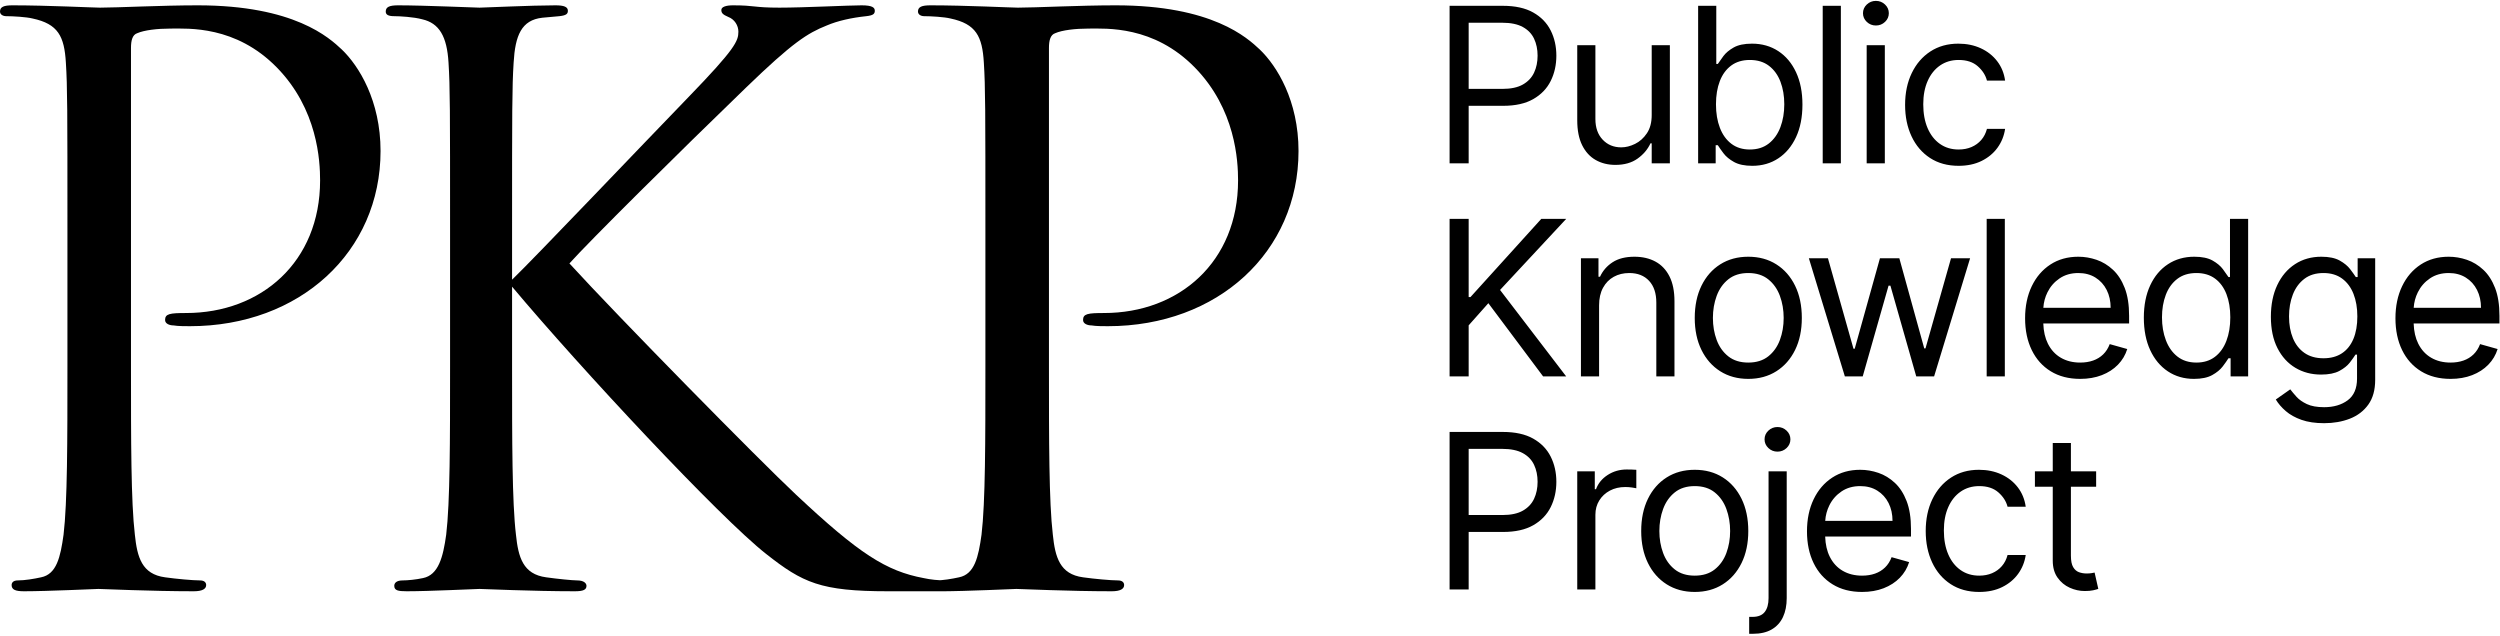 <?xml version="1.0" encoding="UTF-8"?>
<svg width="704px" height="179px" viewBox="0 0 704 179" version="1.1" xmlns="http://www.w3.org/2000/svg" xmlns:xlink="http://www.w3.org/1999/xlink">
    <g id="Final" stroke="none" stroke-width="1" fill="none" fill-rule="evenodd">
        <g id="Artboard-Copy" transform="translate(-2540, -1134)" fill="#000000" fill-rule="nonzero">
            <g id="Horizontal---PKP" transform="translate(2540, 1128)">
                <path d="M18.988,109.206 L18.988,70.794 C18.988,36.746 18.988,30.635 18.552,23.651 C18.115,16.23 16.369,12.738 9.167,11.21 C7.421,10.774 3.71,10.556 1.746,10.556 C0.873,10.556 -4.26325641e-13,10.119 -4.26325641e-13,9.246 C-4.26325641e-13,7.937 1.091,7.5 3.492,7.5 C13.313,7.5 26.409,8.155 28.155,8.155 C32.956,8.155 45.615,7.5 55.655,7.5 C82.937,7.5 92.758,16.667 96.25,19.94 C101.052,24.524 107.163,34.345 107.163,48.532 C107.163,76.905 84.464,97.857 53.472,97.857 C52.381,97.857 49.98,97.857 48.889,97.639 C47.798,97.639 46.488,97.202 46.488,96.111 C46.488,94.365 47.798,94.147 52.381,94.147 C73.552,94.147 90.139,79.742 90.139,56.825 C90.139,51.369 89.484,36.746 77.917,24.96 C66.349,13.175 53.036,14.048 48.016,14.048 C44.306,14.048 40.595,14.484 38.631,15.357 C37.321,15.794 36.885,17.321 36.885,19.504 L36.885,109.206 C36.885,130.159 36.885,147.401 37.976,156.567 C38.631,162.897 39.94,167.698 46.488,168.571 C49.544,169.008 54.345,169.444 56.31,169.444 C57.619,169.444 58.056,170.099 58.056,170.754 C58.056,171.845 56.964,172.5 54.563,172.5 C42.56,172.5 28.81,171.845 27.718,171.845 C27.063,171.845 13.313,172.5 6.766,172.5 C4.365,172.5 3.274,172.063 3.274,170.754 C3.274,170.099 3.71,169.444 5.02,169.444 C6.984,169.444 9.603,169.008 11.567,168.571 C15.933,167.698 17.024,162.897 17.897,156.567 C18.988,147.401 18.988,130.159 18.988,109.206 Z M144.2,70.794 L144.2,84.762 C150.966,78.214 180.649,47.004 193.962,33.254 C207.058,19.722 207.931,17.54 207.931,14.921 C207.931,13.175 206.839,11.429 205.093,10.774 C203.565,10.119 203.129,9.683 203.129,8.81 C203.129,7.937 204.438,7.5 206.403,7.5 C212.732,7.5 212.077,8.155 219.498,8.155 C226.264,8.155 239.141,7.5 242.633,7.5 C245.688,7.5 246.343,8.155 246.343,9.028 C246.343,9.901 245.907,10.337 243.942,10.556 C239.796,10.992 235.867,11.865 232.812,13.175 C227.355,15.357 223.208,17.976 210.113,30.635 C190.907,49.187 166.026,73.849 160.351,80.179 C174.101,95.238 213.823,135.615 224.081,145.218 C241.978,162.024 249.617,166.825 260.093,168.79 C262.058,169.226 264.24,169.444 266.423,169.444 C268.169,169.444 269.478,169.881 269.478,170.972 C269.478,172.063 268.605,172.5 266.204,172.5 L250.054,172.5 C231.065,172.5 226.046,170.099 215.788,162.024 C202.692,151.766 163.407,109.643 144.2,86.726 L144.2,109.206 C144.2,130.159 144.2,147.401 145.292,156.567 C145.946,162.897 147.256,167.698 153.804,168.571 C156.859,169.008 161.224,169.444 162.534,169.444 C164.498,169.444 165.153,170.317 165.153,170.972 C165.153,172.063 164.28,172.5 161.879,172.5 C149.875,172.5 136.125,171.845 135.034,171.845 C133.942,171.845 121.065,172.5 114.518,172.5 C112.117,172.5 111.026,172.282 111.026,170.972 C111.026,170.317 111.462,169.444 113.427,169.444 C114.736,169.444 117.137,169.226 119.101,168.79 C123.466,167.917 124.776,162.897 125.649,156.567 C126.74,147.401 126.74,130.159 126.74,109.206 L126.74,70.794 C126.74,36.746 126.74,30.635 126.304,23.651 C125.867,16.23 123.685,12.52 118.883,11.429 C116.482,10.774 112.554,10.556 111.026,10.556 C109.28,10.556 108.625,10.119 108.625,9.246 C108.625,7.937 109.716,7.5 112.117,7.5 C119.319,7.5 133.942,8.155 135.034,8.155 C136.125,8.155 149.875,7.5 156.423,7.5 C158.823,7.5 159.915,7.937 159.915,9.028 C159.915,9.901 159.478,10.337 157.514,10.556 C155.113,10.774 154.895,10.774 152.712,10.992 C146.819,11.647 145.073,16.012 144.637,23.651 C144.2,30.635 144.2,36.746 144.2,70.794 Z M277.488,109.206 L277.488,70.794 C277.488,36.746 277.488,30.635 277.052,23.651 C276.615,16.23 274.869,12.738 267.667,11.21 C265.921,10.774 262.21,10.556 260.246,10.556 C259.373,10.556 258.5,10.119 258.5,9.246 C258.5,7.937 259.591,7.5 261.992,7.5 C271.813,7.5 284.909,8.155 286.655,8.155 C291.456,8.155 304.115,7.5 314.155,7.5 C341.437,7.5 351.258,16.667 354.75,19.94 C359.552,24.524 365.663,34.345 365.663,48.532 C365.663,76.905 342.964,97.857 311.972,97.857 C310.881,97.857 308.48,97.857 307.389,97.639 C306.298,97.639 304.988,97.202 304.988,96.111 C304.988,94.365 306.298,94.147 310.881,94.147 C332.052,94.147 348.639,79.742 348.639,56.825 C348.639,51.369 347.984,36.746 336.417,24.96 C324.849,13.175 311.536,14.048 306.516,14.048 C302.806,14.048 299.095,14.484 297.131,15.357 C295.821,15.794 295.385,17.321 295.385,19.504 L295.385,109.206 C295.385,130.159 295.385,147.401 296.476,156.567 C297.131,162.897 298.44,167.698 304.988,168.571 C308.044,169.008 312.845,169.444 314.81,169.444 C316.119,169.444 316.556,170.099 316.556,170.754 C316.556,171.845 315.464,172.5 313.063,172.5 C301.06,172.5 287.31,171.845 286.218,171.845 C285.563,171.845 271.813,172.5 265.266,172.5 C262.865,172.5 261.774,172.063 261.774,170.754 C261.774,170.099 262.21,169.444 263.52,169.444 C265.484,169.444 268.103,169.008 270.067,168.571 C274.433,167.698 275.524,162.897 276.397,156.567 C277.488,147.401 277.488,130.159 277.488,109.206 Z" id="PKP-Copy-11"></path>
                <path d="M413.576,31.031 L423.107,31.031 C425.49,31.031 427.403,30.62 428.847,29.797 C430.291,28.973 431.342,27.858 431.999,26.45 C432.656,25.042 432.985,23.45 432.985,21.673 C432.985,19.897 432.656,18.308 431.999,16.908 C431.342,15.507 430.284,14.406 428.826,13.604 C427.367,12.803 425.432,12.402 423.02,12.402 L413.576,12.402 L413.576,31.031 L413.576,31.031 Z M413.576,35.797 L413.576,52 L408.204,52 L408.204,7.636 L423.194,7.636 C426.674,7.636 429.522,8.261 431.739,9.51 C433.956,10.759 435.599,12.445 436.667,14.568 C437.736,16.691 438.27,19.059 438.27,21.673 C438.27,24.287 437.74,26.663 436.678,28.8 C435.617,30.937 433.981,32.638 431.772,33.901 C429.562,35.165 426.732,35.797 423.28,35.797 L413.576,35.797 L413.576,35.797 Z M465.12,38.396 L465.12,18.727 L470.233,18.727 L470.233,52 L465.12,52 L465.12,46.368 L464.774,46.368 C463.994,48.058 462.781,49.491 461.135,50.668 C459.488,51.845 457.409,52.433 454.896,52.433 C452.816,52.433 450.968,51.975 449.351,51.058 C447.733,50.141 446.462,48.754 445.538,46.899 C444.614,45.043 444.152,42.7 444.152,39.869 L444.152,18.727 L449.264,18.727 L449.264,39.523 C449.264,41.949 449.946,43.884 451.311,45.328 C452.676,46.772 454.419,47.494 456.542,47.494 C457.813,47.494 459.109,47.169 460.431,46.52 C461.752,45.87 462.864,44.873 463.767,43.53 C464.669,42.187 465.12,40.476 465.12,38.396 Z M478.194,52 L478.194,7.636 L483.306,7.636 L483.306,24.013 L483.739,24.013 C484.115,23.435 484.638,22.695 485.31,21.792 C485.981,20.89 486.949,20.081 488.212,19.366 C489.476,18.651 491.191,18.294 493.357,18.294 C496.159,18.294 498.628,18.994 500.765,20.395 C502.903,21.796 504.571,23.782 505.769,26.352 C506.968,28.923 507.567,31.955 507.567,35.45 C507.567,38.974 506.968,42.025 505.769,44.602 C504.571,47.18 502.91,49.173 500.787,50.581 C498.664,51.989 496.216,52.693 493.444,52.693 C491.306,52.693 489.595,52.336 488.31,51.621 C487.025,50.906 486.035,50.09 485.342,49.173 C484.649,48.256 484.115,47.494 483.739,46.888 L483.133,46.888 L483.133,52 L478.194,52 Z M483.219,35.364 C483.219,37.876 483.587,40.09 484.324,42.003 C485.061,43.916 486.136,45.411 487.552,46.487 C488.967,47.563 490.7,48.101 492.75,48.101 C494.888,48.101 496.675,47.534 498.112,46.4 C499.549,45.267 500.632,43.736 501.361,41.808 C502.09,39.88 502.455,37.732 502.455,35.364 C502.455,33.024 502.098,30.912 501.383,29.028 C500.668,27.143 499.592,25.648 498.155,24.544 C496.718,23.439 494.917,22.886 492.75,22.886 C490.671,22.886 488.924,23.41 487.508,24.457 C486.093,25.504 485.024,26.962 484.302,28.833 C483.58,30.703 483.219,32.88 483.219,35.364 Z M518.388,7.636 L518.388,52 L513.275,52 L513.275,7.636 L518.388,7.636 Z M525.655,52 L525.655,18.727 L530.768,18.727 L530.768,52 L525.655,52 Z M528.255,13.182 C527.258,13.182 526.403,12.842 525.688,12.164 C524.973,11.485 524.616,10.669 524.616,9.716 C524.616,8.763 524.973,7.947 525.688,7.268 C526.403,6.589 527.258,6.25 528.255,6.25 C529.251,6.25 530.107,6.589 530.822,7.268 C531.537,7.947 531.894,8.763 531.894,9.716 C531.894,10.669 531.537,11.485 530.822,12.164 C530.107,12.842 529.251,13.182 528.255,13.182 Z M551.552,52.693 C548.433,52.693 545.747,51.957 543.494,50.484 C541.241,49.011 539.508,46.982 538.295,44.397 C537.082,41.812 536.476,38.858 536.476,35.537 C536.476,32.158 537.1,29.172 538.35,26.58 C539.599,23.987 541.346,21.959 543.592,20.493 C545.837,19.027 548.462,18.294 551.466,18.294 C553.805,18.294 555.914,18.727 557.791,19.594 C559.669,20.46 561.206,21.673 562.405,23.233 C563.604,24.793 564.347,26.612 564.636,28.692 L559.524,28.692 C559.134,27.175 558.271,25.829 556.935,24.652 C555.6,23.475 553.805,22.886 551.552,22.886 C549.56,22.886 547.816,23.403 546.321,24.435 C544.826,25.468 543.664,26.919 542.834,28.789 C542.003,30.659 541.588,32.851 541.588,35.364 C541.588,37.934 541.996,40.173 542.812,42.079 C543.628,43.985 544.783,45.465 546.278,46.52 C547.772,47.574 549.531,48.101 551.552,48.101 C552.881,48.101 554.087,47.87 555.17,47.408 C556.253,46.946 557.17,46.281 557.921,45.415 C558.672,44.548 559.206,43.509 559.524,42.295 L564.636,42.295 C564.347,44.259 563.636,46.025 562.503,47.592 C561.369,49.159 559.874,50.401 558.019,51.318 C556.163,52.235 554.008,52.693 551.552,52.693 Z M408.204,112 L408.204,67.636 L413.576,67.636 L413.576,89.645 L414.096,89.645 L434.025,67.636 L441.043,67.636 L422.414,87.652 L441.043,112 L434.544,112 L419.121,91.378 L413.576,97.616 L413.576,112 L408.204,112 Z M450.304,91.984 L450.304,112 L445.191,112 L445.191,78.727 L450.13,78.727 L450.13,83.926 L450.564,83.926 C451.343,82.236 452.528,80.875 454.116,79.843 C455.705,78.81 457.755,78.294 460.268,78.294 C462.521,78.294 464.492,78.753 466.182,79.67 C467.872,80.587 469.186,81.973 470.124,83.829 C471.063,85.684 471.532,88.027 471.532,90.858 L471.532,112 L466.42,112 L466.42,91.205 C466.42,88.591 465.741,86.551 464.384,85.085 C463.026,83.619 461.164,82.886 458.795,82.886 C457.163,82.886 455.708,83.24 454.43,83.948 C453.152,84.655 452.145,85.688 451.408,87.045 C450.672,88.403 450.304,90.049 450.304,91.984 Z M492.317,112.693 C489.313,112.693 486.682,111.978 484.421,110.549 C482.161,109.119 480.4,107.119 479.136,104.548 C477.872,101.978 477.241,98.974 477.241,95.537 C477.241,92.071 477.872,89.046 479.136,86.461 C480.4,83.876 482.161,81.868 484.421,80.439 C486.682,79.009 489.313,78.294 492.317,78.294 C495.321,78.294 497.953,79.009 500.213,80.439 C502.473,81.868 504.235,83.876 505.499,86.461 C506.762,89.046 507.394,92.071 507.394,95.537 C507.394,98.974 506.762,101.978 505.499,104.548 C504.235,107.119 502.473,109.119 500.213,110.549 C497.953,111.978 495.321,112.693 492.317,112.693 Z M492.317,108.101 C494.599,108.101 496.476,107.516 497.949,106.346 C499.422,105.176 500.513,103.639 501.22,101.732 C501.928,99.826 502.282,97.761 502.282,95.537 C502.282,93.313 501.928,91.241 501.22,89.32 C500.513,87.399 499.422,85.847 497.949,84.663 C496.476,83.478 494.599,82.886 492.317,82.886 C490.036,82.886 488.158,83.478 486.685,84.663 C485.212,85.847 484.122,87.399 483.414,89.32 C482.707,91.241 482.353,93.313 482.353,95.537 C482.353,97.761 482.707,99.826 483.414,101.732 C484.122,103.639 485.212,105.176 486.685,106.346 C488.158,107.516 490.036,108.101 492.317,108.101 Z M519.514,112 L509.376,78.727 L514.748,78.727 L521.94,104.202 L522.287,104.202 L529.392,78.727 L534.851,78.727 L541.869,104.115 L542.216,104.115 L549.407,78.727 L554.78,78.727 L544.642,112 L539.616,112 L532.338,86.439 L531.818,86.439 L524.54,112 L519.514,112 Z M564.56,67.636 L564.56,112 L559.448,112 L559.448,67.636 L564.56,67.636 Z M575.405,92.678 L594.356,92.678 C594.356,90.8 593.985,89.125 593.241,87.652 C592.497,86.179 591.443,85.016 590.078,84.164 C588.714,83.312 587.107,82.886 585.258,82.886 C583.222,82.886 581.464,83.388 579.984,84.392 C578.504,85.396 577.366,86.699 576.572,88.302 C575.891,89.676 575.502,91.134 575.405,92.678 L575.405,92.678 Z M575.392,97.097 C575.466,99.31 575.899,101.205 576.691,102.783 C577.565,104.523 578.782,105.844 580.341,106.747 C581.901,107.65 583.713,108.101 585.778,108.101 C587.121,108.101 588.338,107.91 589.428,107.527 C590.519,107.144 591.461,106.566 592.255,105.794 C593.05,105.021 593.663,104.057 594.097,102.902 L599.035,104.288 C598.516,105.964 597.642,107.433 596.414,108.697 C595.187,109.96 593.671,110.942 591.865,111.643 C590.06,112.343 588.031,112.693 585.778,112.693 C582.572,112.693 579.81,111.982 577.493,110.559 C575.175,109.137 573.391,107.144 572.142,104.581 C570.893,102.017 570.268,99.032 570.268,95.624 C570.268,92.215 570.893,89.208 572.142,86.601 C573.391,83.995 575.139,81.959 577.384,80.493 C579.63,79.027 582.255,78.294 585.258,78.294 C586.991,78.294 588.703,78.583 590.392,79.161 C592.082,79.738 593.62,80.673 595.006,81.966 C596.393,83.258 597.497,84.966 598.321,87.089 C599.144,89.212 599.555,91.826 599.555,94.93 L599.555,97.097 L575.392,97.097 L575.392,97.097 Z M617.827,112.693 C615.055,112.693 612.607,111.989 610.484,110.581 C608.361,109.173 606.7,107.18 605.502,104.602 C604.303,102.025 603.704,98.974 603.704,95.45 C603.704,91.955 604.303,88.923 605.502,86.352 C606.7,83.782 608.368,81.796 610.506,80.395 C612.643,78.994 615.112,78.294 617.914,78.294 C620.08,78.294 621.795,78.651 623.059,79.366 C624.322,80.081 625.29,80.89 625.961,81.792 C626.633,82.695 627.156,83.435 627.532,84.013 L627.965,84.013 L627.965,67.636 L633.077,67.636 L633.077,112 L628.138,112 L628.138,106.888 L627.532,106.888 C627.156,107.494 626.622,108.256 625.929,109.173 C625.236,110.09 624.247,110.906 622.961,111.621 C621.676,112.336 619.965,112.693 617.827,112.693 Z M618.521,108.101 C620.571,108.101 622.304,107.563 623.719,106.487 C625.135,105.411 626.211,103.916 626.947,102.003 C627.684,100.09 628.052,97.876 628.052,95.364 C628.052,92.88 627.691,90.703 626.969,88.833 C626.247,86.962 625.178,85.504 623.763,84.457 C622.348,83.41 620.6,82.886 618.521,82.886 C616.354,82.886 614.553,83.439 613.116,84.544 C611.679,85.648 610.603,87.143 609.888,89.028 C609.173,90.912 608.816,93.024 608.816,95.364 C608.816,97.732 609.181,99.88 609.91,101.808 C610.639,103.736 611.722,105.267 613.159,106.4 C614.596,107.534 616.383,108.101 618.521,108.101 Z M654.469,125.17 C651.999,125.17 649.876,124.856 648.1,124.228 C646.324,123.6 644.847,122.777 643.67,121.759 C642.493,120.741 641.558,119.654 640.865,118.499 L644.938,115.639 C645.4,116.246 645.985,116.943 646.692,117.73 C647.4,118.517 648.371,119.203 649.606,119.787 C650.84,120.372 652.461,120.665 654.469,120.665 C657.155,120.665 659.372,120.015 661.119,118.715 C662.866,117.415 663.74,115.379 663.74,112.607 L663.74,105.848 L663.307,105.848 C662.931,106.455 662.401,107.202 661.715,108.09 C661.029,108.978 660.047,109.765 658.769,110.451 C657.491,111.137 655.769,111.48 653.602,111.48 C650.916,111.48 648.508,110.845 646.378,109.574 C644.248,108.303 642.566,106.455 641.331,104.028 C640.096,101.602 639.479,98.656 639.479,95.19 C639.479,91.782 640.078,88.811 641.277,86.276 C642.475,83.742 644.143,81.778 646.281,80.384 C648.418,78.991 650.887,78.294 653.689,78.294 C655.855,78.294 657.577,78.651 658.855,79.366 C660.133,80.081 661.115,80.89 661.801,81.792 C662.487,82.695 663.018,83.435 663.394,84.013 L663.913,84.013 L663.913,78.727 L668.852,78.727 L668.852,112.953 C668.852,115.813 668.206,118.141 666.914,119.939 C665.621,121.737 663.888,123.058 661.715,123.903 C659.541,124.748 657.126,125.17 654.469,125.17 Z M654.295,106.888 C656.346,106.888 658.079,106.418 659.494,105.48 C660.91,104.541 661.985,103.191 662.722,101.429 C663.458,99.667 663.827,97.559 663.827,95.104 C663.827,92.706 663.466,90.591 662.744,88.757 C662.022,86.923 660.953,85.486 659.538,84.446 C658.122,83.406 656.375,82.886 654.295,82.886 C652.129,82.886 650.328,83.435 648.891,84.533 C647.454,85.63 646.378,87.103 645.663,88.952 C644.948,90.8 644.591,92.851 644.591,95.104 C644.591,97.414 644.956,99.454 645.685,101.223 C646.414,102.992 647.497,104.379 648.934,105.382 C650.371,106.386 652.158,106.888 654.295,106.888 Z M679.697,92.678 L698.649,92.678 C698.649,90.8 698.277,89.125 697.533,87.652 C696.789,86.179 695.735,85.016 694.37,84.164 C693.006,83.312 691.399,82.886 689.551,82.886 C687.514,82.886 685.756,83.388 684.276,84.392 C682.796,85.396 681.658,86.699 680.864,88.302 C680.183,89.676 679.794,91.134 679.697,92.678 L679.697,92.678 Z M679.684,97.097 C679.758,99.31 680.191,101.205 680.983,102.783 C681.857,104.523 683.074,105.844 684.633,106.747 C686.193,107.65 688.005,108.101 690.07,108.101 C691.413,108.101 692.63,107.91 693.72,107.527 C694.811,107.144 695.753,106.566 696.547,105.794 C697.342,105.021 697.955,104.057 698.389,102.902 L703.328,104.288 C702.808,105.964 701.934,107.433 700.706,108.697 C699.479,109.96 697.963,110.942 696.157,111.643 C694.352,112.343 692.323,112.693 690.07,112.693 C686.864,112.693 684.103,111.982 681.785,110.559 C679.467,109.137 677.683,107.144 676.434,104.581 C675.185,102.017 674.56,99.032 674.56,95.624 C674.56,92.215 675.185,89.208 676.434,86.601 C677.683,83.995 679.431,81.959 681.676,80.493 C683.922,79.027 686.547,78.294 689.551,78.294 C691.283,78.294 692.995,78.583 694.684,79.161 C696.374,79.738 697.912,80.673 699.298,81.966 C700.685,83.258 701.79,84.966 702.613,87.089 C703.436,89.212 703.847,91.826 703.847,94.93 L703.847,97.097 L679.684,97.097 L679.684,97.097 Z M413.576,151.031 L423.107,151.031 C425.49,151.031 427.403,150.62 428.847,149.797 C430.291,148.973 431.342,147.858 431.999,146.45 C432.656,145.042 432.985,143.45 432.985,141.673 C432.985,139.897 432.656,138.308 431.999,136.908 C431.342,135.507 430.284,134.406 428.826,133.604 C427.367,132.803 425.432,132.402 423.02,132.402 L413.576,132.402 L413.576,151.031 L413.576,151.031 Z M413.576,155.797 L413.576,172 L408.204,172 L408.204,127.636 L423.194,127.636 C426.674,127.636 429.522,128.261 431.739,129.51 C433.956,130.759 435.599,132.445 436.667,134.568 C437.736,136.691 438.27,139.059 438.27,141.673 C438.27,144.287 437.74,146.663 436.678,148.8 C435.617,150.937 433.981,152.638 431.772,153.901 C429.562,155.165 426.732,155.797 423.28,155.797 L413.576,155.797 L413.576,155.797 Z M444.152,172 L444.152,138.727 L449.091,138.727 L449.091,143.753 L449.437,143.753 C450.044,142.107 451.141,140.771 452.73,139.745 C454.318,138.72 456.109,138.207 458.102,138.207 C458.477,138.207 458.947,138.215 459.51,138.229 C460.073,138.243 460.499,138.265 460.788,138.294 L460.788,143.493 C460.615,143.45 460.221,143.381 459.608,143.287 C458.994,143.193 458.348,143.146 457.669,143.146 C456.051,143.146 454.611,143.482 453.347,144.154 C452.084,144.825 451.087,145.749 450.358,146.926 C449.629,148.103 449.264,149.443 449.264,150.945 L449.264,172 L444.152,172 Z M477.241,172.693 C474.237,172.693 471.605,171.978 469.345,170.549 C467.085,169.119 465.323,167.119 464.059,164.548 C462.796,161.978 462.164,158.974 462.164,155.537 C462.164,152.071 462.796,149.046 464.059,146.461 C465.323,143.876 467.085,141.868 469.345,140.439 C471.605,139.009 474.237,138.294 477.241,138.294 C480.244,138.294 482.876,139.009 485.136,140.439 C487.396,141.868 489.158,143.876 490.422,146.461 C491.685,149.046 492.317,152.071 492.317,155.537 C492.317,158.974 491.685,161.978 490.422,164.548 C489.158,167.119 487.396,169.119 485.136,170.549 C482.876,171.978 480.244,172.693 477.241,172.693 Z M477.241,168.101 C479.522,168.101 481.4,167.516 482.873,166.346 C484.346,165.176 485.436,163.639 486.144,161.732 C486.851,159.826 487.205,157.761 487.205,155.537 C487.205,153.313 486.851,151.241 486.144,149.32 C485.436,147.399 484.346,145.847 482.873,144.663 C481.4,143.478 479.522,142.886 477.241,142.886 C474.959,142.886 473.081,143.478 471.608,144.663 C470.135,145.847 469.045,147.399 468.337,149.32 C467.63,151.241 467.276,153.313 467.276,155.537 C467.276,157.761 467.63,159.826 468.337,161.732 C469.045,163.639 470.135,165.176 471.608,166.346 C473.081,167.516 474.959,168.101 477.241,168.101 Z M498.025,138.727 L503.138,138.727 L503.138,174.426 C503.138,176.477 502.787,178.253 502.087,179.755 C501.387,181.257 500.332,182.419 498.924,183.243 C497.516,184.066 495.744,184.477 493.606,184.477 L492.567,184.477 L492.567,179.712 L493.52,179.712 C495.079,179.712 496.22,179.253 496.942,178.336 C497.664,177.419 498.025,176.116 498.025,174.426 L498.025,138.727 Z M500.538,133.182 C499.542,133.182 498.686,132.842 497.971,132.164 C497.256,131.485 496.899,130.669 496.899,129.716 C496.899,128.763 497.256,127.947 497.971,127.268 C498.686,126.589 499.542,126.25 500.538,126.25 C501.535,126.25 502.39,126.589 503.105,127.268 C503.82,127.947 504.177,128.763 504.177,129.716 C504.177,130.669 503.82,131.485 503.105,132.164 C502.39,132.842 501.535,133.182 500.538,133.182 Z M513.982,152.678 L532.934,152.678 C532.934,150.8 532.562,149.125 531.818,147.652 C531.075,146.179 530.02,145.016 528.656,144.164 C527.291,143.312 525.684,142.886 523.836,142.886 C521.8,142.886 520.041,143.388 518.561,144.392 C517.081,145.396 515.944,146.699 515.149,148.302 C514.469,149.676 514.08,151.134 513.982,152.678 L513.982,152.678 Z M513.969,157.097 C514.043,159.31 514.476,161.205 515.269,162.783 C516.142,164.523 517.359,165.844 518.919,166.747 C520.478,167.65 522.291,168.101 524.356,168.101 C525.699,168.101 526.915,167.91 528.006,167.527 C529.096,167.144 530.038,166.566 530.833,165.794 C531.627,165.021 532.241,164.057 532.674,162.902 L537.613,164.288 C537.093,165.964 536.219,167.433 534.992,168.697 C533.764,169.96 532.248,170.942 530.443,171.643 C528.638,172.343 526.609,172.693 524.356,172.693 C521.15,172.693 518.388,171.982 516.07,170.559 C513.752,169.137 511.969,167.144 510.72,164.581 C509.47,162.017 508.846,159.032 508.846,155.624 C508.846,152.215 509.47,149.208 510.72,146.601 C511.969,143.995 513.716,141.959 515.962,140.493 C518.207,139.027 520.832,138.294 523.836,138.294 C525.569,138.294 527.28,138.583 528.97,139.161 C530.659,139.738 532.197,140.673 533.584,141.966 C534.97,143.258 536.075,144.966 536.898,147.089 C537.721,149.212 538.133,151.826 538.133,154.93 L538.133,157.097 L513.969,157.097 L513.969,157.097 Z M557.358,172.693 C554.239,172.693 551.553,171.957 549.3,170.484 C547.047,169.011 545.314,166.982 544.101,164.397 C542.888,161.812 542.281,158.858 542.281,155.537 C542.281,152.158 542.906,149.172 544.155,146.58 C545.404,143.987 547.151,141.959 549.397,140.493 C551.643,139.027 554.267,138.294 557.271,138.294 C559.611,138.294 561.719,138.727 563.597,139.594 C565.474,140.46 567.012,141.673 568.211,143.233 C569.409,144.793 570.153,146.612 570.442,148.692 L565.329,148.692 C564.94,147.175 564.077,145.829 562.741,144.652 C561.405,143.475 559.611,142.886 557.358,142.886 C555.365,142.886 553.621,143.403 552.127,144.435 C550.632,145.468 549.469,146.919 548.639,148.789 C547.809,150.659 547.393,152.851 547.393,155.364 C547.393,157.934 547.801,160.173 548.617,162.079 C549.433,163.985 550.589,165.465 552.083,166.52 C553.578,167.574 555.336,168.101 557.358,168.101 C558.686,168.101 559.892,167.87 560.975,167.408 C562.059,166.946 562.976,166.281 563.726,165.415 C564.477,164.548 565.012,163.509 565.329,162.295 L570.442,162.295 C570.153,164.259 569.442,166.025 568.308,167.592 C567.174,169.159 565.68,170.401 563.824,171.318 C561.968,172.235 559.813,172.693 557.358,172.693 Z M590.273,138.727 L590.273,143.06 L573.031,143.06 L573.031,138.727 L590.273,138.727 Z M578.056,130.756 L583.168,130.756 L583.168,162.469 C583.168,163.913 583.381,164.992 583.807,165.707 C584.233,166.422 584.782,166.899 585.454,167.137 C586.125,167.375 586.836,167.494 587.587,167.494 C588.151,167.494 588.613,167.462 588.974,167.397 C589.335,167.332 589.624,167.278 589.84,167.234 L590.88,171.827 C590.533,171.957 590.05,172.09 589.429,172.227 C588.808,172.365 588.021,172.433 587.067,172.433 C585.623,172.433 584.212,172.123 582.833,171.502 C581.453,170.881 580.313,169.935 579.41,168.664 C578.507,167.393 578.056,165.79 578.056,163.855 L578.056,130.756 Z" id="PublicKnowledgeProject"></path>
            </g>
        </g>
    </g>
</svg>
